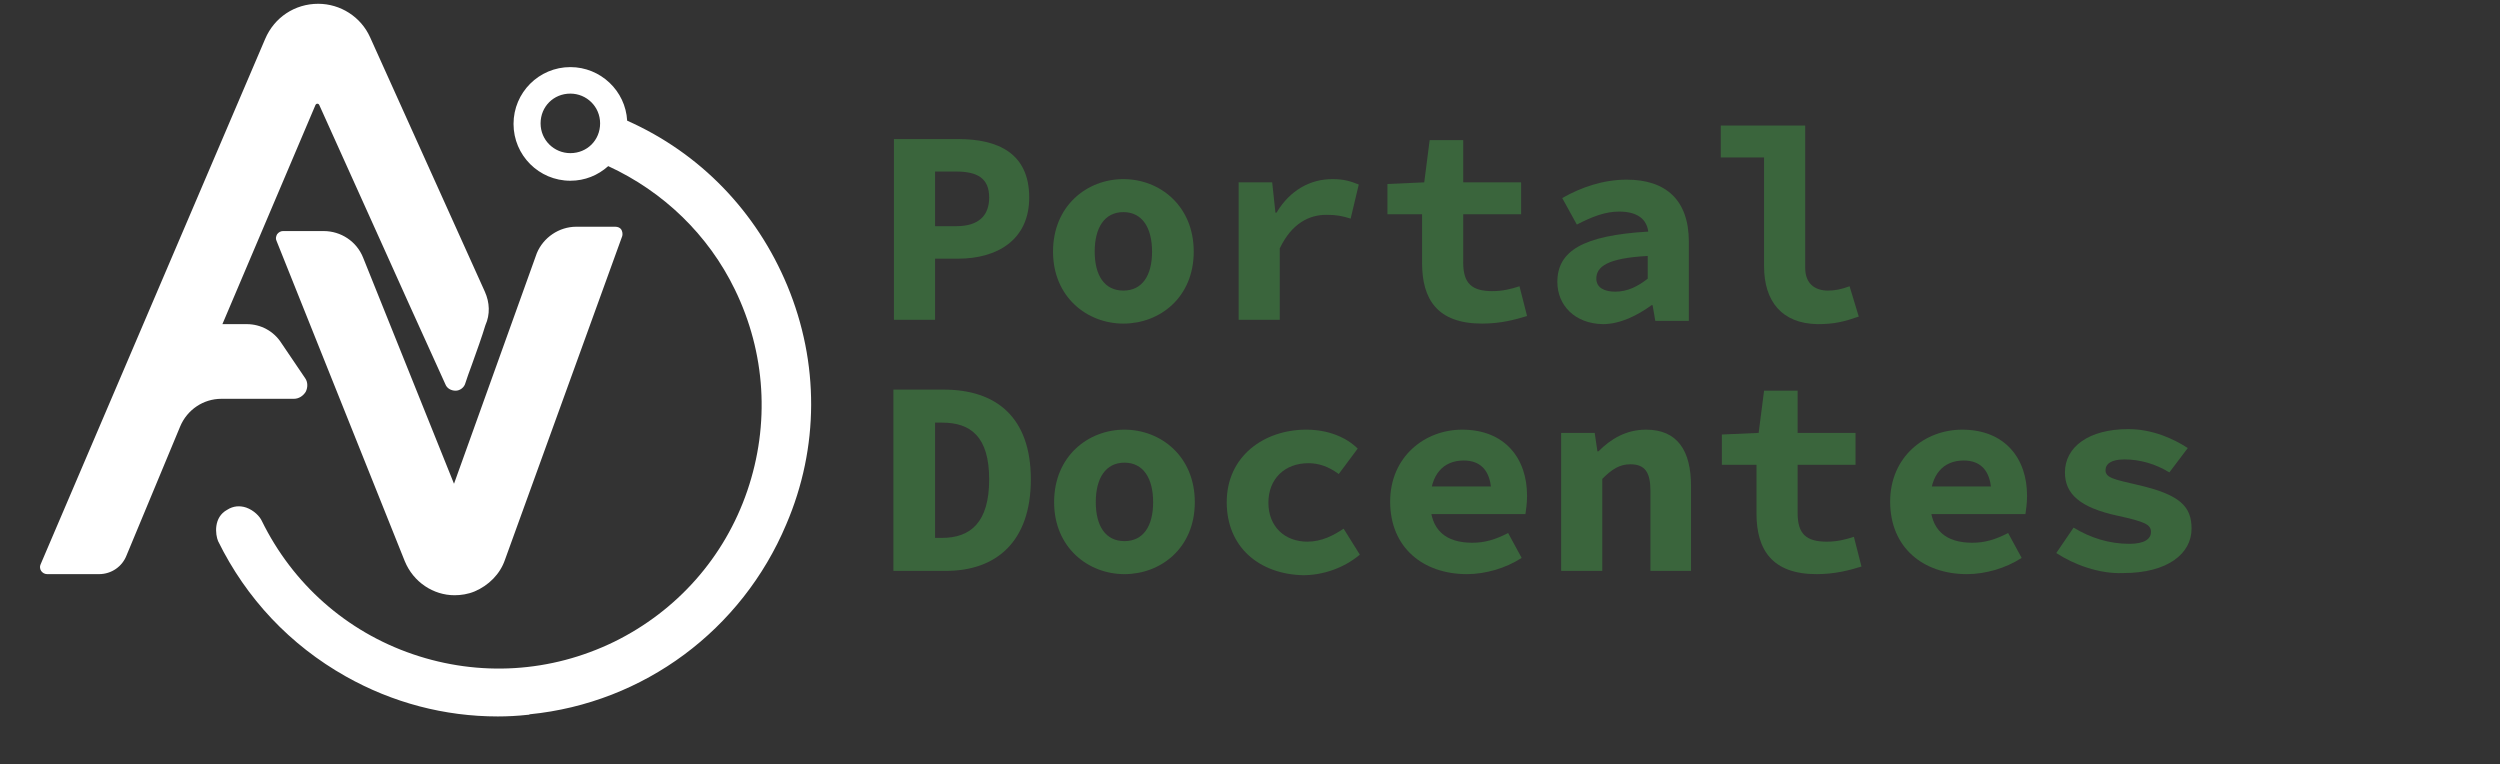 <?xml version="1.0" encoding="utf-8"?>
<!-- Generator: Adobe Illustrator 23.0.6, SVG Export Plug-In . SVG Version: 6.00 Build 0)  -->
<svg version="1.1" id="Layer_1" xmlns="http://www.w3.org/2000/svg" xmlns:xlink="http://www.w3.org/1999/xlink" x="0px" y="0px"
	 viewBox="0 0 462 141.2" style="enable-background:new 0 0 462 141.2;" xml:space="preserve">
<rect x="0" y="0" width="462" height="141.2" fill="#333333" stroke="none"/>
<style type="text/css">
	.st0{fill:#FFFFFF;}
	.st1{fill:#3A653C;}
</style>
<g>
	<path class="st0" d="M89.6,53.9l-21.2-47c-1.7-3.8-5.5-6.2-9.6-6.2l0,0c-4.3,0-8.1,2.5-9.8,6.5L7.5,104.3c-0.2,0.4-0.1,0.9,0.1,1.2
		s0.6,0.6,1.1,0.6H18c0.1,0,0.2,0,0.3,0c2.3,0,4.3-1.4,5.1-3.5l9.9-23.8c1.3-3.1,4.3-5.1,7.6-5.1h13.4c0.9,0,1.7-0.5,2.2-1.3
		c0.4-0.8,0.4-1.8-0.1-2.5L52,63.4c-1.4-2.2-3.8-3.5-6.4-3.5h-4.5l17.2-40.5c0.1-0.2,0.3-0.3,0.5-0.2c0.1,0,0.1,0.1,0.2,0.2l0,0
		l11.5,25.5l5,11.1l6.8,15c0.3,0.8,1.1,1.2,1.9,1.2s1.6-0.6,1.8-1.4c0.3-0.9,0.7-2.1,1.2-3.4c0.9-2.5,1.9-5.3,2.5-7.3
		C90.6,58.1,90.5,55.9,89.6,53.9z"/>
	<path class="st0" d="M114.8,42.4c-0.2-0.3-0.6-0.5-1.1-0.5h-7.2l0,0c-3.2,0-6.1,2-7.3,4.9l0,0L83.9,89.4L67.1,47.6
		c-1.2-3-4.1-4.9-7.3-4.9h-7.5c-0.4,0-0.8,0.2-1.1,0.6c-0.2,0.4-0.3,0.8-0.1,1.2l23.7,59.2c1.6,3.9,5.3,6.3,9.2,6.3
		c1.2,0,2.5-0.2,3.7-0.7c2.6-1.1,4.7-3.2,5.6-5.8L115,43.6C115.1,43.2,115,42.7,114.8,42.4z"/>
	<path class="st0" d="M145.5,52.8c-5.7-13.7-16.1-24.5-29.6-30.5c-0.3-5.5-4.9-9.9-10.5-9.9c-5.8,0-10.5,4.7-10.5,10.5
		s4.7,10.5,10.5,10.5c2.7,0,5.1-1,7-2.7c10.2,4.7,18.5,12.7,23.4,22.8c5.7,11.7,6.5,24.9,2.3,37.2s-13,22.2-24.6,27.9
		c-11.7,5.7-24.9,6.5-37.2,2.3s-22.2-13-27.9-24.6c-0.4-0.9-1.5-2-2.9-2.5c-1.2-0.4-2.4-0.3-3.5,0.4c-2.6,1.4-2.2,4.6-1.7,5.8l0,0
		c5.2,10.6,13.3,19.2,23.6,25c8.7,4.9,18.3,7.4,28.1,7.4c1.8,0,3.7-0.1,5.5-0.3c0.1,0,0.3,0,0.4-0.1c21.1-2.1,39.2-15.6,47.4-35.1
		C151.4,82.7,151.4,67,145.5,52.8z M105.4,28.3c-3,0-5.5-2.4-5.5-5.5s2.4-5.5,5.5-5.5c3,0,5.5,2.4,5.5,5.5S108.5,28.3,105.4,28.3z"
		/>
</g>
<g>
	<g>
		<path class="st1" d="M165.2,25.7h11.9c7.3,0,13.1,2.6,13.1,10.8c0,7.9-6,11.3-13.1,11.3h-4.3v11.3h-7.6V25.7z M176.7,41.8
			c4.1,0,6.1-1.9,6.1-5.3c0-3.5-2.1-4.8-6.1-4.8h-3.9v10.1H176.7z"/>
		<path class="st1" d="M194.6,46.5c0-8.5,6.3-13.4,13-13.4c6.7,0,13,4.9,13,13.4c0,8.5-6.3,13.3-13,13.3
			C200.9,59.8,194.6,54.9,194.6,46.5z M212.9,46.5c0-4.4-1.8-7.3-5.3-7.3c-3.5,0-5.3,2.9-5.3,7.3c0,4.4,1.8,7.2,5.3,7.2
			C211.1,53.7,212.9,50.9,212.9,46.5z"/>
		<path class="st1" d="M228.9,33.7h6.2l0.6,5.6h0.2c2.5-4.2,6.3-6.2,10.3-6.2c2.2,0,3.4,0.4,4.9,1l-1.5,6.3
			c-1.6-0.5-2.6-0.7-4.5-0.7c-3.2,0-6.4,1.6-8.6,6.2v13.2h-7.6V33.7z"/>
		<path class="st1" d="M262.8,48.6v-9h-6.4V34l6.8-0.3l1-7.8h6.2v7.8h10.7v5.9h-10.7v8.9c0,3.9,1.6,5.3,5.4,5.3c1.9,0,3.5-0.4,5-0.9
			l1.4,5.5c-2.3,0.7-4.9,1.4-8.3,1.4C265.6,59.8,262.8,55.3,262.8,48.6z"/>
		<path class="st1" d="M287.8,52.1c0-5.7,4.7-8.6,16.8-9.3c-0.3-2.3-2-3.7-5.4-3.7c-2.5,0-4.9,0.9-7.8,2.4l-2.7-4.9
			c3.5-2,7.6-3.4,11.9-3.4c7.2,0,11.5,3.7,11.5,11.5v14.6h-6.2l-0.5-2.9h-0.2c-2.6,1.9-5.8,3.5-9,3.5
			C291,59.8,287.8,56.4,287.8,52.1z M304.5,51.5v-4.2c-7.5,0.4-9.5,2-9.5,4.2c0,1.6,1.4,2.4,3.5,2.4
			C300.8,53.9,302.7,52.9,304.5,51.5z"/>
		<path class="st1" d="M326,49.2V29.1h-8v-5.9h15.6v26.3c0,3.1,2,4.2,4.2,4.2c1.2,0,2.4-0.2,4-0.8l1.7,5.6c-2.6,0.9-4.4,1.4-7.6,1.4
			C329.3,59.8,326,55.7,326,49.2z"/>
	</g>
	<g>
		<path class="st1" d="M165.2,72h9.2c9.7,0,16.1,5.1,16.1,16.6c0,11.5-6.4,16.9-15.7,16.9h-9.7V72z M174.1,99.4
			c5.2,0,8.7-2.8,8.7-10.8c0-8-3.5-10.5-8.7-10.5h-1.3v21.3H174.1z"/>
		<path class="st1" d="M194.8,92.8c0-8.5,6.3-13.4,13-13.4c6.7,0,13,4.9,13,13.4c0,8.5-6.3,13.3-13,13.3
			C201.1,106.1,194.8,101.2,194.8,92.8z M213.1,92.8c0-4.4-1.8-7.3-5.3-7.3c-3.5,0-5.3,2.9-5.3,7.3c0,4.4,1.8,7.2,5.3,7.2
			C211.3,100,213.1,97.2,213.1,92.8z"/>
		<path class="st1" d="M226.7,92.8c0-8.5,6.9-13.4,14.7-13.4c4,0,7.4,1.4,9.5,3.5l-3.5,4.7c-1.9-1.4-3.7-2-5.6-2
			c-4.4,0-7.4,2.9-7.4,7.3c0,4.4,3,7.2,7.2,7.2c2.7,0,4.9-1.2,6.7-2.4l3,4.8c-3.1,2.6-7,3.8-10.5,3.8
			C232.8,106.1,226.7,101.2,226.7,92.8z"/>
		<path class="st1" d="M256.9,92.7c0-8.3,6.4-13.3,13.3-13.3c7.9,0,12,5.3,12,12.2c0,1.4-0.2,2.8-0.3,3.4h-19.3v-5.1h14.2l-1.2,1.4
			c0-4.1-1.8-6.2-5.1-6.2c-3.7,0-6.2,2.5-6.2,7.6c0,5.3,2.9,7.6,7.8,7.6c2.3,0,4.3-0.6,6.6-1.8l2.5,4.6c-2.9,1.9-6.7,3-10.1,3
			C263,106.1,256.9,101.2,256.9,92.7z"/>
		<path class="st1" d="M288.5,80h6.2l0.5,3.4h0.2c2.2-2.2,5-4,8.8-4c5.8,0,8.3,3.9,8.3,10.4v15.7H305V90.7c0-3.4-1-4.9-3.7-4.9
			c-2,0-3.4,0.9-5.2,2.7v17h-7.6V80z"/>
		<path class="st1" d="M324.6,94.9v-9h-6.4v-5.6l6.8-0.3l1-7.8h6.2V80h10.7v5.9h-10.7v8.9c0,3.9,1.6,5.3,5.4,5.3
			c1.9,0,3.5-0.4,5-0.9l1.4,5.5c-2.3,0.7-4.9,1.4-8.3,1.4C327.5,106.1,324.6,101.6,324.6,94.9z"/>
		<path class="st1" d="M349.3,92.7c0-8.3,6.4-13.3,13.3-13.3c7.9,0,12,5.3,12,12.2c0,1.4-0.2,2.8-0.3,3.4h-19.3v-5.1h14.2l-1.2,1.4
			c0-4.1-1.8-6.2-5.1-6.2c-3.7,0-6.2,2.5-6.2,7.6c0,5.3,2.9,7.6,7.8,7.6c2.3,0,4.3-0.6,6.6-1.8l2.5,4.6c-2.9,1.9-6.7,3-10.1,3
			C355.4,106.1,349.3,101.2,349.3,92.7z"/>
		<path class="st1" d="M380,102.2l3.2-4.7c3.1,1.9,6.6,3,10.3,3c2.8,0,4-0.9,4-2.2c0-1.4-1.2-1.9-6.2-3c-6.9-1.5-9.7-4-9.7-8
			c0-4.7,4.4-8,11.7-8c4.5,0,8.4,1.8,11,3.5l-3.4,4.5c-2.6-1.6-5.5-2.4-8.3-2.4c-2.4,0-3.5,0.8-3.5,2c0,1.4,1.6,1.7,5.9,2.7
			c7.9,1.8,10,4,10,8.1c0,4.6-4.4,8.2-12.6,8.2C387.9,106.1,383.2,104.3,380,102.2z"/>
	</g>
</g>
</svg>
